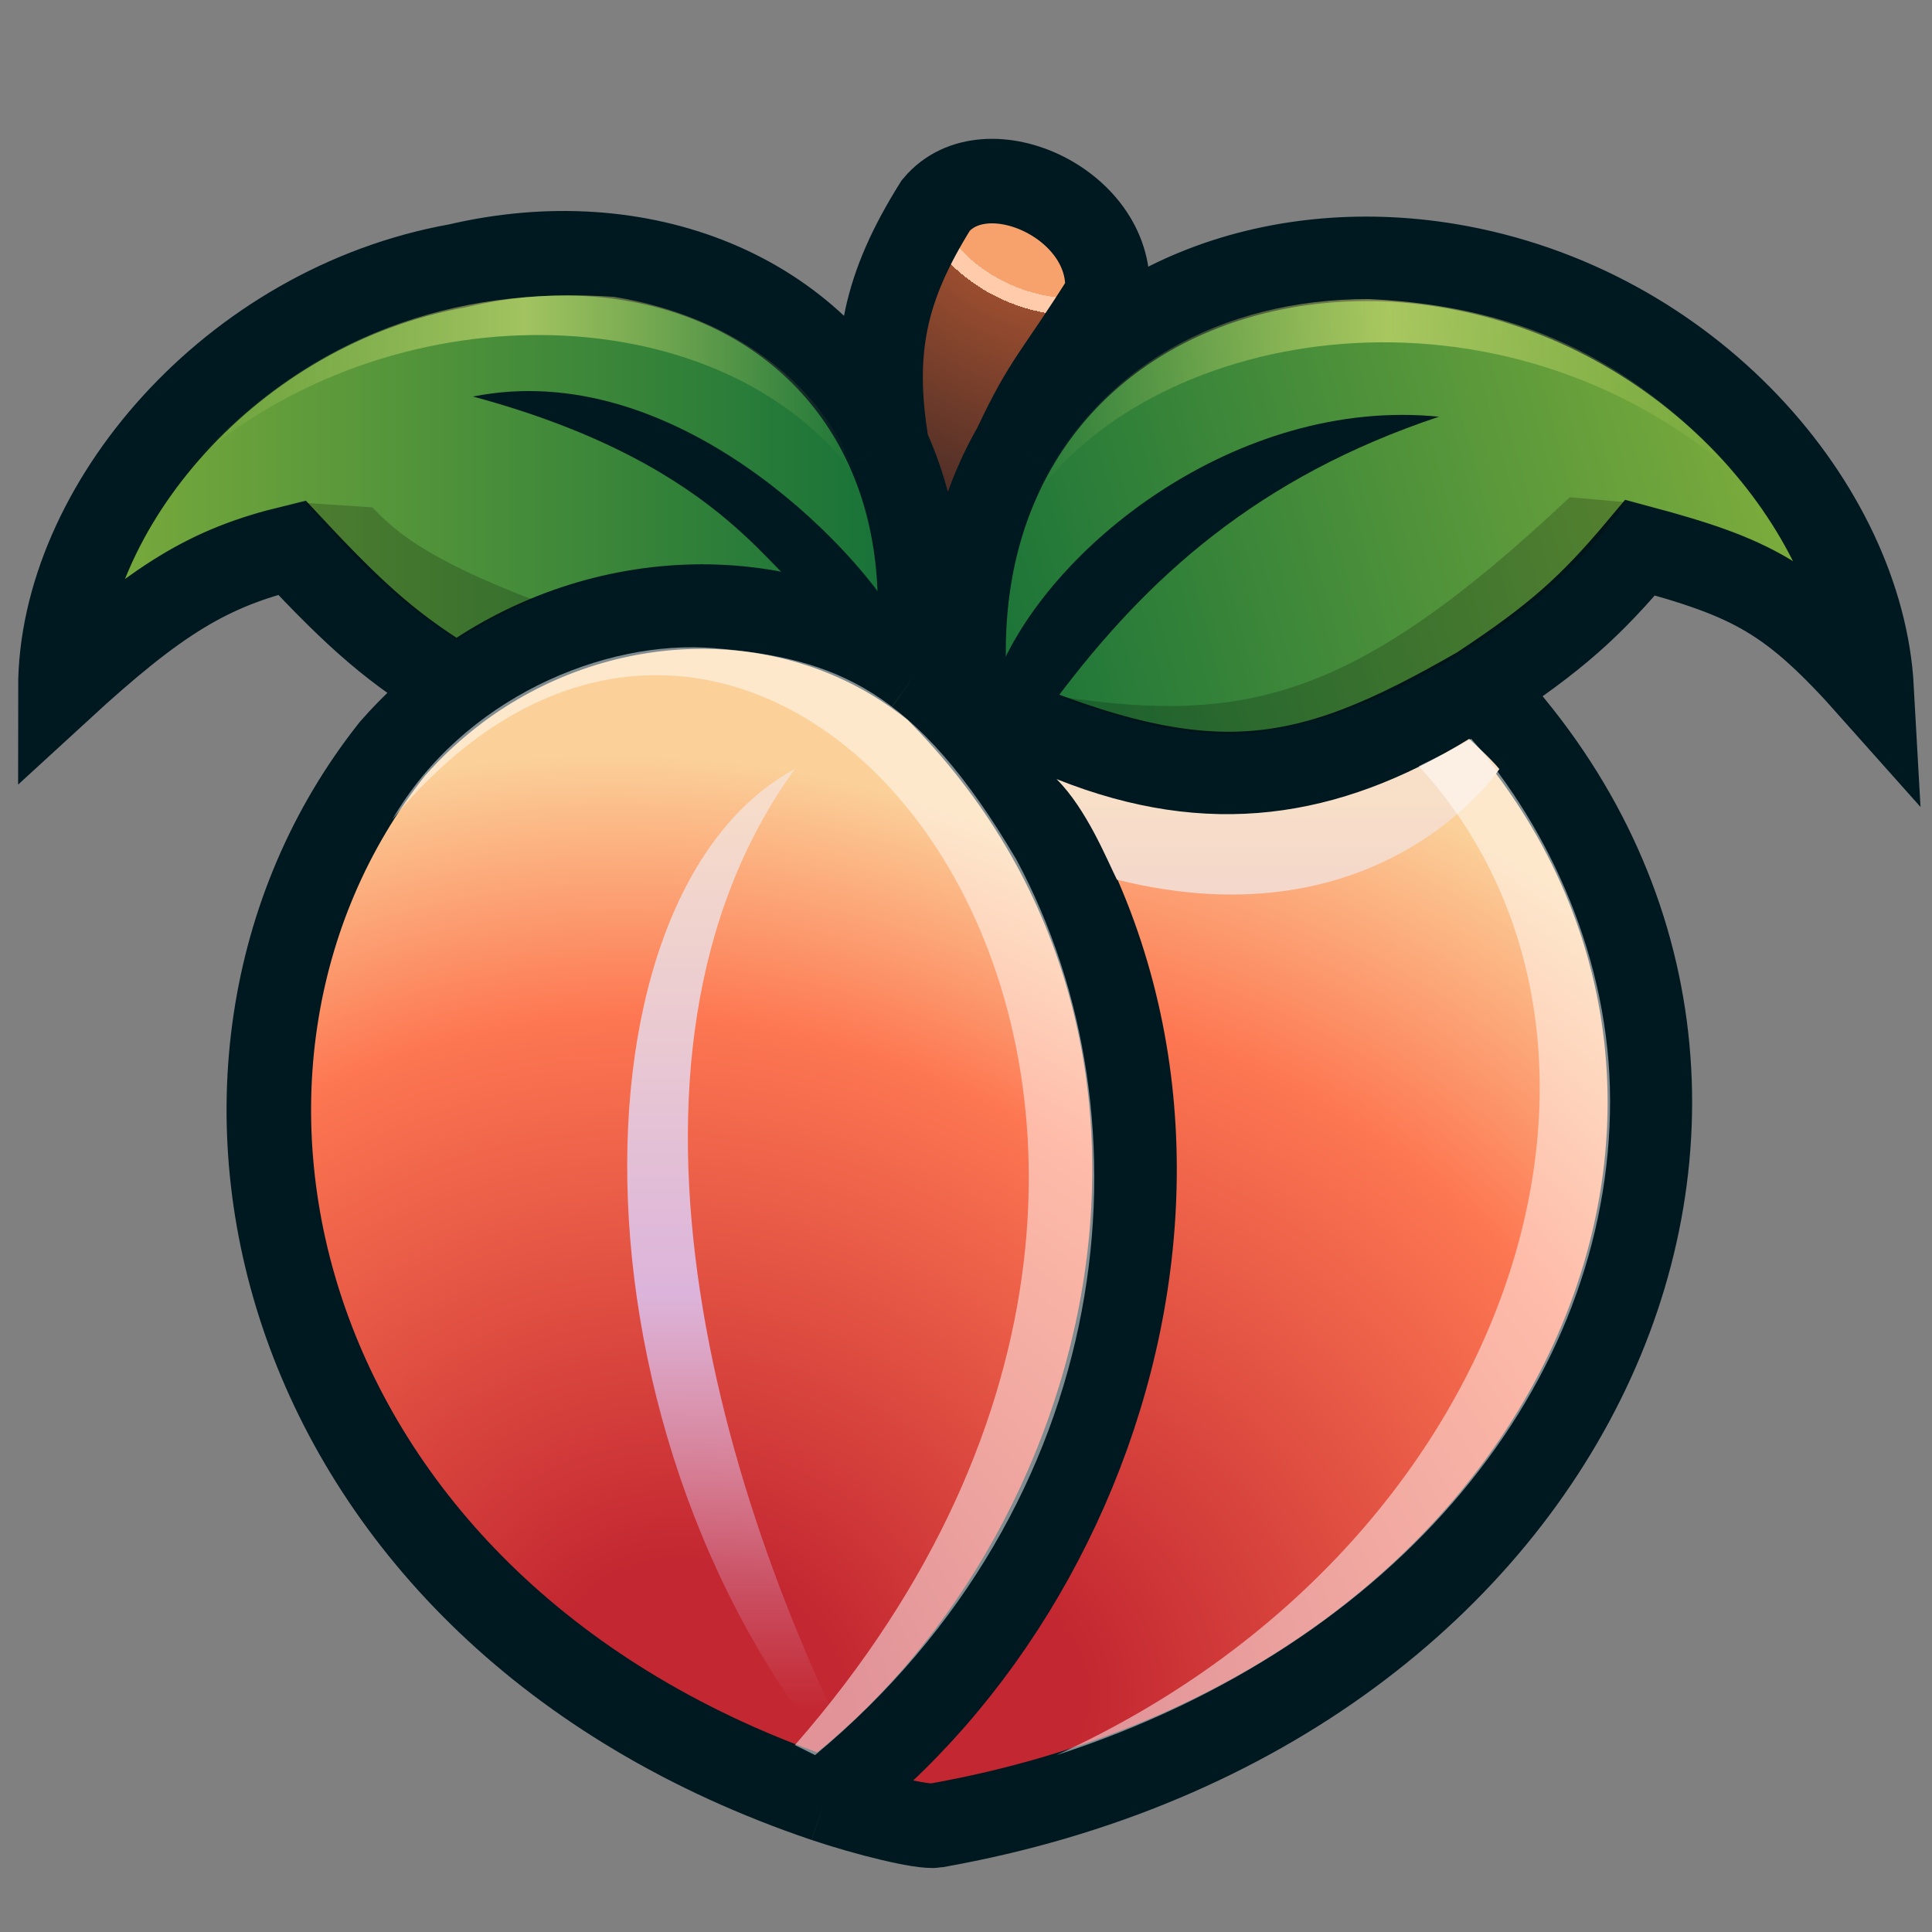 <svg width="16" height="16" viewBox="0 0 16 16" fill="none" xmlns="http://www.w3.org/2000/svg">
<rect x="0" y="0" width="16" height="16" fill="#808080" stroke="none"/>
<path d="M2.417 4.535C2.971 5.129 3.272 5.388 3.791 5.701C4.913 4.866 6.451 4.778 7.583 5.575C7.679 4.846 7.583 4.217 7.346 3.701C6.759 2.42 5.307 1.845 3.791 2.201C1.917 2.535 0.5 4.201 0.5 5.701C1.309 4.958 1.731 4.702 2.417 4.535Z" fill="url(#paint0_linear_115_65)"/>
<path d="M6.833 14.906C7.175 15.021 7.641 15.137 7.75 15.118C13.167 14.157 15.333 8.951 12.25 5.701C10.767 6.555 9.98 6.691 8 5.814C7.919 5.778 7.835 5.741 7.75 5.701C10.583 8.535 9.417 12.951 6.833 14.906Z" fill="url(#paint1_radial_115_65)"/>
<path d="M12.25 5.701C12.891 5.279 13.175 5.021 13.583 4.535C14.515 4.785 14.833 4.951 15.5 5.701C15.417 4.201 14 2.535 12 2.201C10.528 1.956 9.095 2.505 8.406 3.701C8.08 4.266 7.92 4.976 8 5.814C9.98 6.691 10.767 6.555 12.25 5.701Z" fill="url(#paint2_linear_115_65)"/>
<path d="M3.25 6.201C1.156 8.839 2.238 13.353 6.833 14.906C9.417 12.951 10.583 8.535 7.75 5.701C7.696 5.657 7.64 5.615 7.583 5.575C6.451 4.778 4.913 4.866 3.791 5.701C3.597 5.846 3.415 6.013 3.25 6.201Z" fill="url(#paint3_radial_115_65)"/>
<path d="M7.75 5.701C7.835 5.741 7.919 5.778 8 5.814C7.92 4.976 8.08 4.266 8.406 3.701C8.67 3.137 8.75 3.118 9.167 2.451C9.25 1.701 8.167 1.201 7.75 1.701C7.333 2.368 7.209 2.891 7.346 3.701C7.583 4.217 7.679 4.846 7.583 5.575C7.64 5.615 7.696 5.657 7.75 5.701Z" fill="url(#paint4_radial_115_65)"/>
<path d="M7.75 5.701C10.583 8.535 9.417 12.951 6.833 14.906M7.75 5.701C7.835 5.741 7.919 5.778 8 5.814M7.75 5.701C7.696 5.657 7.64 5.615 7.583 5.575M6.833 14.906C7.175 15.021 7.641 15.137 7.75 15.118C13.167 14.157 15.333 8.951 12.25 5.701M6.833 14.906C2.238 13.353 1.156 8.839 3.25 6.201C3.415 6.013 3.597 5.846 3.791 5.701M12.25 5.701C12.891 5.279 13.175 5.021 13.583 4.535C14.515 4.785 14.833 4.951 15.5 5.701C15.417 4.201 14 2.535 12 2.201C10.528 1.956 9.095 2.505 8.406 3.701M12.25 5.701C10.767 6.555 9.98 6.691 8 5.814M8 5.814C7.92 4.976 8.08 4.266 8.406 3.701M3.791 5.701C3.272 5.388 2.971 5.129 2.417 4.535C1.731 4.702 1.309 4.958 0.5 5.701C0.5 4.201 1.917 2.535 3.791 2.201C5.307 1.845 6.759 2.42 7.346 3.701M3.791 5.701C4.913 4.866 6.451 4.778 7.583 5.575M7.583 5.575C7.679 4.846 7.583 4.217 7.346 3.701M7.346 3.701C7.209 2.891 7.333 2.368 7.75 1.701C8.167 1.201 9.25 1.701 9.167 2.451C8.75 3.118 8.67 3.137 8.406 3.701" stroke="#001920" stroke-width="0.7"/>
<path d="M7.417 5.118C7.083 4.534 5.583 2.951 3.917 3.284C6.083 3.868 6.417 4.868 6.75 4.951C6.833 5.201 7.417 5.201 7.417 5.118Z" fill="#001920"/>
<path d="M8.25 5.618C8.667 4.534 10.25 3.284 11.917 3.451C10.417 3.951 9.5 4.784 8.75 5.784C8.625 5.951 8.203 5.739 8.25 5.618Z" fill="#001920"/>
<path d="M7.333 15.035C4.667 12.368 4.583 7.451 6.583 6.368C4.833 8.785 5.991 12.618 7.333 15.035Z" fill="url(#paint5_linear_115_65)" style="mix-blend-mode:multiply"/>
<path d="M8.75 6.452C10 6.952 11.084 6.785 12.167 6.119C12.167 6.119 12.353 6.288 12.417 6.369C12.417 6.369 11.446 7.834 9.25 7.285C9.167 7.119 9 6.702 8.75 6.452Z" fill="url(#paint6_linear_115_65)" style="mix-blend-mode:multiply"/>
<path d="M3.78 5.302C3.25 4.946 2.987 4.672 2.527 4.165L3.084 4.202C3.254 4.379 3.5 4.618 4.417 4.968C4.249 5.028 4.001 5.159 3.78 5.302Z" fill="black" fill-opacity="0.2"/>
<path d="M13 4.118L13.465 4.159C12.75 5.201 11.25 6.034 10.25 6.076C9.752 6.083 9.415 5.996 8.767 5.768C10.32 6.001 11.223 5.791 13 4.118Z" fill="black" fill-opacity="0.2"/>
<path d="M5.083 2.458C6.083 2.618 6.833 3.201 7.092 3.951C6 2.458 3.333 2.368 1.65 3.784C2.583 2.784 3.75 2.368 5.083 2.458Z" fill="url(#paint7_linear_115_65)"/>
<path d="M14.41 3.952C12.416 2.202 9.583 2.702 8.566 4.118C9.083 3.035 10.117 2.477 11.333 2.477C12.666 2.535 13.583 3.035 14.41 3.952Z" fill="url(#paint8_linear_115_65)"/>
<path d="M11.75 6.345C13.834 8.618 12.584 12.785 8.75 14.535C11.584 13.618 13.334 11.451 13.334 9.118C13.334 7.951 12.834 6.868 12.184 6.118C12.136 6.15 12.066 6.189 11.75 6.345Z" fill="white" fill-opacity="0.5" style="mix-blend-mode:soft-light"/>
<path d="M6.583 14.452L6.75 14.535C9.25 12.452 9.583 9.285 8.417 7.118C7.583 5.702 6.917 5.452 5.917 5.368C5 5.292 3.833 5.785 3.25 6.785C6.417 2.952 11.25 9.118 6.583 14.452Z" fill="white" fill-opacity="0.5" style="mix-blend-mode:soft-light"/>
<defs>
<linearGradient id="paint0_linear_115_65" x1="7.333" y1="4.868" x2="0.833" y2="4.868" gradientUnits="userSpaceOnUse">
<stop stop-color="#187238"/>
<stop offset="1" stop-color="#79AA3C"/>
</linearGradient>
<radialGradient id="paint1_radial_115_65" cx="0" cy="0" r="1" gradientUnits="userSpaceOnUse" gradientTransform="translate(8.083 13.951) rotate(-66.337) scale(8.098 8.918)">
<stop offset="0.105" stop-color="#C32731"/>
<stop offset="0.69" stop-color="#FD7752"/>
<stop offset="1" stop-color="#FBD099"/>
</radialGradient>
<linearGradient id="paint2_linear_115_65" x1="8.083" y1="5.618" x2="14.5" y2="3.868" gradientUnits="userSpaceOnUse">
<stop stop-color="#187238"/>
<stop offset="1" stop-color="#79AA3C"/>
</linearGradient>
<radialGradient id="paint3_radial_115_65" cx="0" cy="0" r="1" gradientUnits="userSpaceOnUse" gradientTransform="translate(5.75 14.118) rotate(-62.038) scale(7.642 8.416)">
<stop offset="0.157" stop-color="#C32731"/>
<stop offset="0.727" stop-color="#FD7752"/>
<stop offset="1" stop-color="#FBD099"/>
</radialGradient>
<radialGradient id="paint4_radial_115_65" cx="0" cy="0" r="1" gradientUnits="userSpaceOnUse" gradientTransform="translate(8.833 1.368) rotate(109.983) scale(2.926 3.223)">
<stop offset="0.372" stop-color="#F7A26C"/>
<stop offset="0.372" stop-color="#FFCBAA"/>
<stop offset="0.42" stop-color="#FFCBAA"/>
<stop offset="0.42" stop-color="#9A4D2F"/>
<stop offset="1" stop-color="#4C2D26"/>
</radialGradient>
<linearGradient id="paint5_linear_115_65" x1="6.264" y1="6.368" x2="6.264" y2="15.035" gradientUnits="userSpaceOnUse">
<stop stop-color="#F8DFC8"/>
<stop offset="0.5" stop-color="#DCB4DB"/>
<stop offset="0.9" stop-color="#DCB4DB" stop-opacity="0"/>
</linearGradient>
<linearGradient id="paint6_linear_115_65" x1="11.82" y1="6.619" x2="11.82" y2="15.285" gradientUnits="userSpaceOnUse">
<stop stop-color="#F8DFC8"/>
<stop offset="0.5" stop-color="#DCB4DB"/>
<stop offset="0.9" stop-color="#DCB4DB" stop-opacity="0"/>
</linearGradient>
<linearGradient id="paint7_linear_115_65" x1="1.583" y1="4.034" x2="7.083" y2="4.034" gradientUnits="userSpaceOnUse">
<stop stop-color="#FFFA85" stop-opacity="0"/>
<stop offset="0.502" stop-color="#FFFA85" stop-opacity="0.5"/>
<stop offset="1" stop-color="#FFFA85" stop-opacity="0"/>
</linearGradient>
<linearGradient id="paint8_linear_115_65" x1="8.566" y1="3.298" x2="14.41" y2="3.298" gradientUnits="userSpaceOnUse">
<stop stop-color="#FFFA85" stop-opacity="0"/>
<stop offset="0.502" stop-color="#FFFA85" stop-opacity="0.5"/>
<stop offset="1" stop-color="#FFFA85" stop-opacity="0"/>
</linearGradient>
</defs>
</svg>
